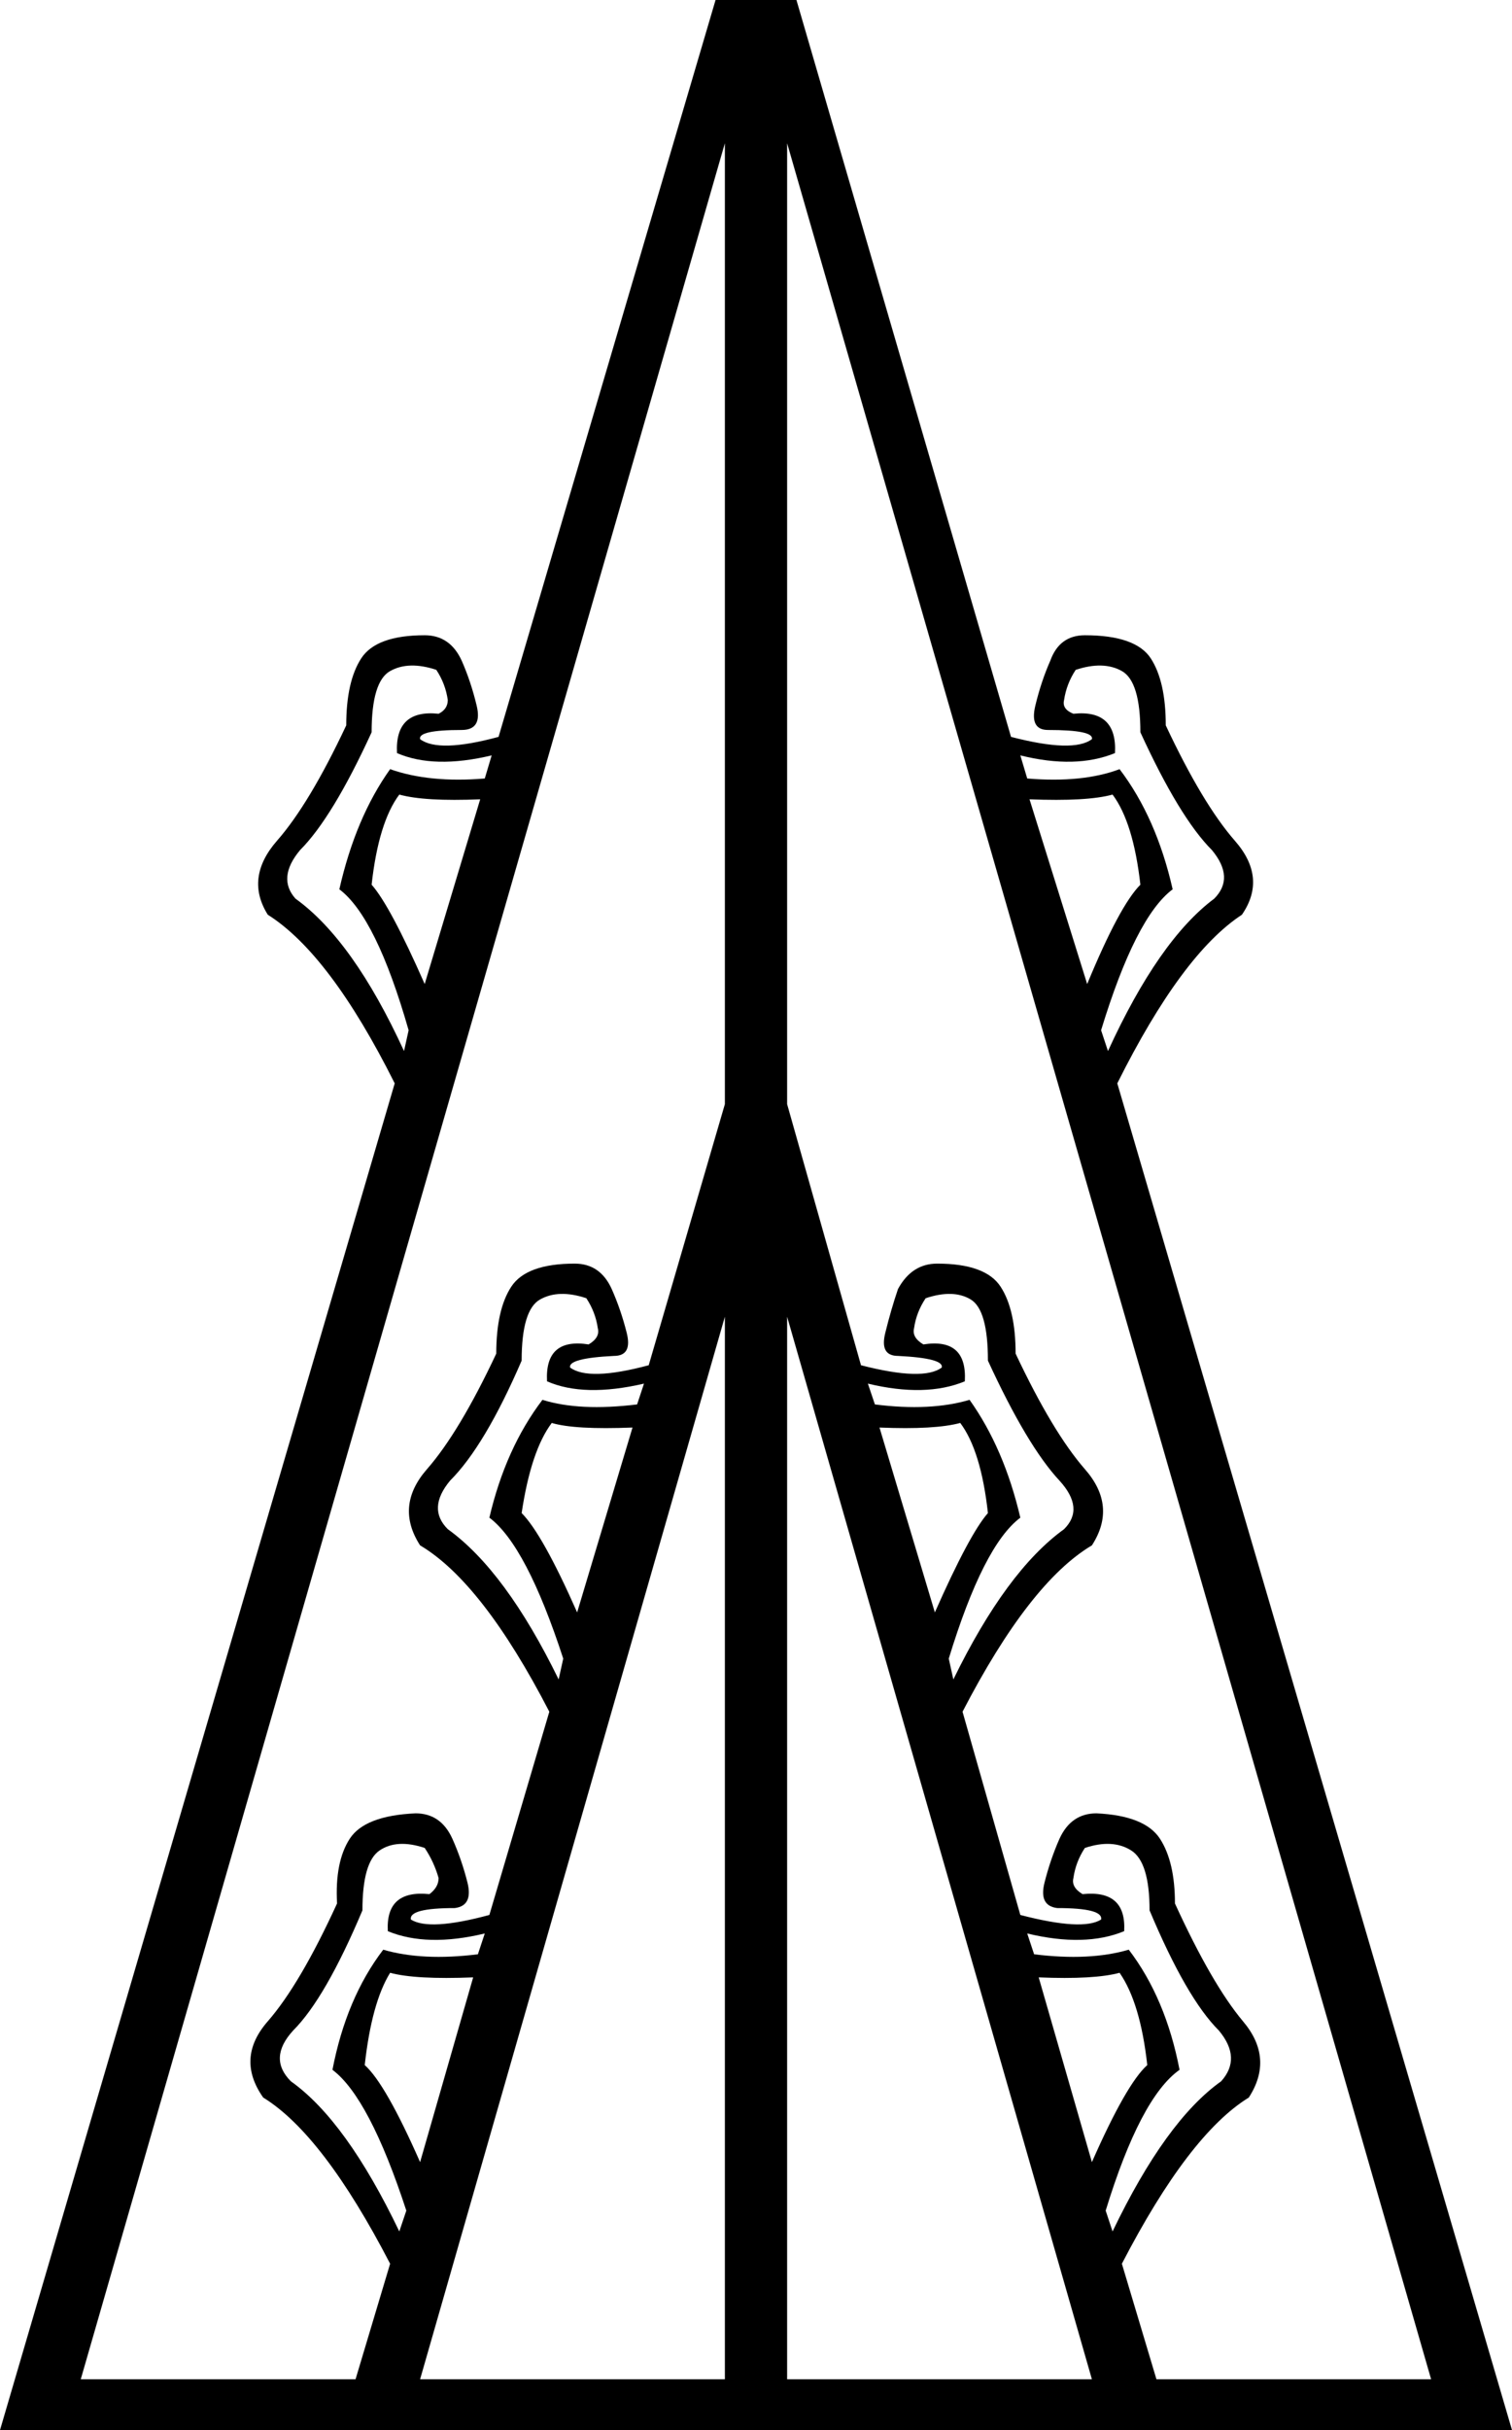 <?xml version='1.0' encoding ='UTF-8' standalone='yes'?>
<svg width='11.197' height='17.983' xmlns='http://www.w3.org/2000/svg' xmlns:xlink='http://www.w3.org/1999/xlink' xmlns:inkscape='http://www.inkscape.org/namespaces/inkscape'>
<path style='fill:#000000; stroke:none' d=' M 3.231 4.957  Q 3.026 4.889 2.889 4.966  Q 2.752 5.043 2.752 5.419  Q 2.462 6.051 2.222 6.291  Q 2.051 6.496 2.188 6.65  Q 2.615 6.957 2.992 7.778  L 3.026 7.624  Q 2.786 6.786 2.513 6.581  Q 2.633 6.051 2.889 5.692  Q 3.18 5.795 3.59 5.761  L 3.641 5.59  Q 3.214 5.692 2.94 5.573  Q 2.923 5.248 3.248 5.282  Q 3.316 5.248 3.316 5.18  Q 3.299 5.06 3.231 4.957  Z  M 3.556 5.915  Q 3.145 5.932 2.957 5.88  Q 2.803 6.086 2.752 6.547  Q 2.889 6.701 3.145 7.282  L 3.556 5.915  Z  M 3.111 17.607  L 3.094 17.607  L 5.368 17.607  L 5.368 9.744  L 3.111 17.607  Z  M 4.342 9.607  Q 4.137 9.539 4 9.616  Q 3.863 9.692 3.863 10.069  Q 3.59 10.701 3.333 10.957  Q 3.162 11.163 3.316 11.316  Q 3.744 11.624 4.137 12.428  L 4.171 12.274  Q 3.898 11.436 3.624 11.231  Q 3.744 10.718 4.017 10.359  Q 4.291 10.445 4.718 10.393  L 4.769 10.239  Q 4.325 10.342 4.051 10.222  Q 4.034 9.898 4.359 9.949  Q 4.445 9.898 4.427 9.829  Q 4.41 9.71 4.342 9.607  Z  M 4.684 10.564  Q 4.256 10.581 4.086 10.53  Q 3.932 10.735 3.863 11.197  Q 4.017 11.351 4.274 11.932  L 4.684 10.564  Z  M 2.889 16.752  Q 2.393 15.795 1.949 15.522  Q 1.744 15.231 1.983 14.958  Q 2.222 14.684 2.496 14.086  Q 2.479 13.778 2.59 13.607  Q 2.701 13.436 3.077 13.419  Q 3.265 13.419 3.35 13.607  Q 3.419 13.761 3.462 13.932  Q 3.504 14.103 3.368 14.12  Q 3.026 14.12 3.043 14.205  Q 3.18 14.291 3.624 14.171  L 4.068 12.667  Q 3.573 11.71 3.111 11.436  Q 2.923 11.145 3.162 10.872  Q 3.402 10.598 3.675 10.017  Q 3.675 9.692 3.786 9.522  Q 3.898 9.351 4.256 9.351  Q 4.445 9.351 4.53 9.539  Q 4.598 9.692 4.641 9.863  Q 4.684 10.034 4.547 10.034  Q 4.205 10.051 4.222 10.12  Q 4.359 10.222 4.804 10.103  L 5.368 8.171  L 5.368 1.06  L 0.598 17.607  L 2.633 17.607  L 2.633 17.607  L 2.889 16.752  Z  M 3.145 13.675  Q 2.94 13.607 2.812 13.693  Q 2.684 13.778 2.684 14.137  Q 2.41 14.787 2.171 15.026  Q 1.983 15.231 2.154 15.402  Q 2.564 15.693 2.957 16.513  L 3.009 16.359  Q 2.735 15.522 2.462 15.317  Q 2.564 14.787 2.838 14.428  Q 3.128 14.513 3.539 14.462  L 3.59 14.308  Q 3.162 14.411 2.872 14.291  Q 2.855 13.983 3.18 14.017  Q 3.248 13.966 3.248 13.898  Q 3.214 13.778 3.145 13.675  Z  M 3.504 14.633  Q 3.077 14.65 2.889 14.599  Q 2.752 14.821 2.701 15.282  Q 2.855 15.419 3.111 16  L 3.504 14.633  Z  M 8.086 16  Q 8.342 15.419 8.496 15.282  Q 8.445 14.821 8.291 14.599  Q 8.103 14.65 7.692 14.633  L 8.086 16  Z  M 8.034 13.675  Q 7.966 13.778 7.949 13.898  Q 7.932 13.966 8.017 14.017  Q 8.342 13.983 8.325 14.291  Q 8.034 14.411 7.607 14.308  L 7.658 14.462  Q 8.069 14.513 8.359 14.428  Q 8.633 14.787 8.735 15.317  Q 8.445 15.522 8.188 16.359  L 8.239 16.513  Q 8.633 15.693 9.043 15.402  Q 9.197 15.231 9.026 15.026  Q 8.786 14.787 8.513 14.137  Q 8.513 13.778 8.376 13.693  Q 8.239 13.607 8.034 13.675  Z  M 8.564 17.607  L 8.564 17.607  L 10.598 17.607  L 5.829 1.06  L 5.829 8.171  L 6.376 10.103  Q 6.838 10.222 6.974 10.12  Q 6.992 10.051 6.65 10.034  Q 6.513 10.034 6.556 9.863  Q 6.598 9.692 6.65 9.539  Q 6.752 9.351 6.94 9.351  Q 7.299 9.351 7.41 9.522  Q 7.521 9.692 7.521 10.017  Q 7.795 10.598 8.034 10.872  Q 8.274 11.145 8.086 11.436  Q 7.624 11.71 7.128 12.667  L 7.556 14.171  Q 8.017 14.291 8.154 14.205  Q 8.171 14.12 7.829 14.12  Q 7.692 14.103 7.735 13.932  Q 7.778 13.761 7.846 13.607  Q 7.932 13.419 8.12 13.419  Q 8.479 13.436 8.59 13.607  Q 8.701 13.778 8.701 14.086  Q 8.975 14.684 9.205 14.958  Q 9.436 15.231 9.248 15.522  Q 8.804 15.795 8.308 16.752  L 8.564 17.607  Z  M 6.923 11.932  Q 7.18 11.351 7.316 11.197  Q 7.265 10.735 7.111 10.53  Q 6.923 10.581 6.513 10.564  L 6.923 11.932  Z  M 6.855 9.607  Q 6.786 9.71 6.769 9.829  Q 6.752 9.898 6.838 9.949  Q 7.163 9.898 7.145 10.222  Q 6.855 10.342 6.427 10.239  L 6.479 10.393  Q 6.889 10.445 7.18 10.359  Q 7.436 10.718 7.556 11.231  Q 7.282 11.436 7.026 12.274  L 7.06 12.428  Q 7.453 11.624 7.88 11.316  Q 8.034 11.163 7.846 10.957  Q 7.607 10.701 7.316 10.069  Q 7.316 9.692 7.188 9.616  Q 7.06 9.539 6.855 9.607  Z  M 5.898 0  L 7.487 5.453  Q 7.949 5.573 8.086 5.47  Q 8.103 5.402 7.761 5.402  Q 7.624 5.402 7.667 5.222  Q 7.71 5.043 7.778 4.889  Q 7.846 4.701 8.034 4.701  Q 8.41 4.701 8.522 4.872  Q 8.633 5.043 8.633 5.368  Q 8.906 5.949 9.145 6.222  Q 9.385 6.496 9.197 6.769  Q 8.752 7.06 8.274 8.017  L 11.197 17.983  L 0 17.983  L 2.923 8.017  Q 2.444 7.06 1.983 6.769  Q 1.812 6.496 2.051 6.222  Q 2.291 5.949 2.564 5.368  Q 2.564 5.043 2.675 4.872  Q 2.786 4.701 3.145 4.701  Q 3.333 4.701 3.419 4.889  Q 3.487 5.043 3.53 5.222  Q 3.573 5.402 3.419 5.402  Q 3.094 5.402 3.111 5.47  Q 3.248 5.573 3.692 5.453  L 5.299 0  L 5.898 0  Z  M 5.829 9.744  L 5.829 17.607  L 8.086 17.607  L 8.086 17.607  L 5.829 9.744  Z  M 8.051 7.282  Q 8.291 6.701 8.445 6.547  Q 8.393 6.086 8.239 5.88  Q 8.051 5.932 7.624 5.915  L 8.051 7.282  Z  M 7.966 4.957  Q 7.898 5.06 7.88 5.18  Q 7.863 5.248 7.949 5.282  Q 8.274 5.248 8.257 5.573  Q 7.966 5.692 7.556 5.59  L 7.607 5.761  Q 8.017 5.795 8.291 5.692  Q 8.564 6.051 8.684 6.581  Q 8.41 6.786 8.154 7.624  L 8.205 7.778  Q 8.581 6.957 8.992 6.65  Q 9.145 6.496 8.975 6.291  Q 8.735 6.051 8.445 5.419  Q 8.445 5.043 8.308 4.966  Q 8.171 4.889 7.966 4.957  Z '/></svg>
